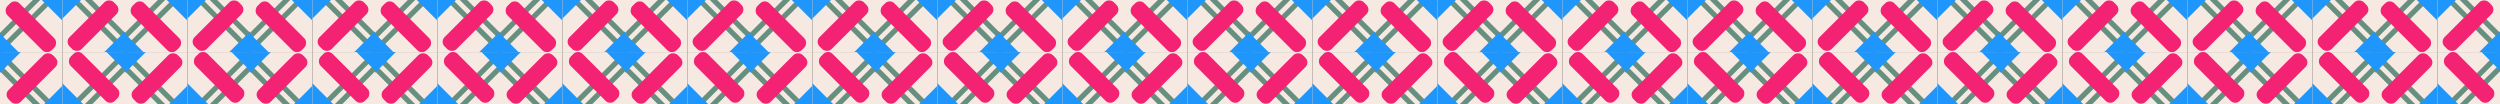 <svg width="1920" height="80" viewBox="0 0 1920 80" fill="none" xmlns="http://www.w3.org/2000/svg">
<rect x="0" y="0" width="1920" height="80" fill="#333333" stroke="none"/>
<g clip-path="url(#clip0)">
<rect width="48" height="40" fill="#F5E9E2"/>
<rect x="53.75" y="-12.127" width="77.001" height="4" transform="rotate(135 53.75 -12.127)" fill="#668F80"/>
<rect x="84.234" y="41.858" width="69.582" height="4" transform="rotate(135 84.234 41.858)" fill="#668F80"/>
<rect x="39.031" y="-8.171" width="69.582" height="4" transform="rotate(135 39.031 -8.171)" fill="#668F80"/>
<rect x="11.328" y="-1" width="48" height="13" rx="5" transform="rotate(45 11.328 -1)" fill="#F42272"/>
<rect x="30.453" y="-20" width="48" height="13" rx="5" transform="rotate(45 30.453 -20)" fill="#1E96FC"/>
<rect x="-7.812" y="18" width="48" height="13" rx="5" transform="rotate(45 -7.812 18)" fill="#1E96FC"/>
</g>
<g clip-path="url(#clip1)">
<rect width="40" height="48" transform="translate(96) rotate(90)" fill="#F5E9E2"/>
<rect x="108.125" y="53.755" width="77.001" height="4" transform="rotate(-135 108.125 53.755)" fill="#668F80"/>
<rect x="54.141" y="84.239" width="69.582" height="4" transform="rotate(-135 54.141 84.239)" fill="#668F80"/>
<rect x="49.172" y="90.031" width="69.582" height="4" transform="rotate(-135 49.172 90.031)" fill="#668F80"/>
<rect x="104.172" y="39.031" width="69.582" height="4" transform="rotate(-135 104.172 39.031)" fill="#668F80"/>
<rect x="93" y="7.324" width="48" height="13" rx="5" transform="rotate(135 93 7.324)" fill="#F42272"/>
<rect x="112" y="26.457" width="48" height="13" rx="5" transform="rotate(135 112 26.457)" fill="#1E96FC"/>
<rect x="74" y="-11.809" width="48" height="13" rx="5" transform="rotate(135 74 -11.809)" fill="#1E96FC"/>
</g>
<g clip-path="url(#clip2)">
<rect width="40" height="48" transform="translate(0 80) rotate(-90)" fill="#F5E9E2"/>
<rect x="-12.125" y="26.245" width="77.001" height="4" transform="rotate(45 -12.125 26.245)" fill="#668F80"/>
<rect x="41.859" y="-4.239" width="69.582" height="4" transform="rotate(45 41.859 -4.239)" fill="#668F80"/>
<rect x="46.828" y="-10.031" width="69.582" height="4" transform="rotate(45 46.828 -10.031)" fill="#668F80"/>
<rect x="-8.172" y="40.969" width="69.582" height="4" transform="rotate(45 -8.172 40.969)" fill="#668F80"/>
<rect x="3" y="72.676" width="48" height="13" rx="5" transform="rotate(-45 3 72.676)" fill="#F42272"/>
<rect x="-16" y="53.543" width="48" height="13" rx="5" transform="rotate(-45 -16 53.543)" fill="#1E96FC"/>
<rect x="22" y="91.809" width="48" height="13" rx="5" transform="rotate(-45 22 91.809)" fill="#1E96FC"/>
</g>
<g clip-path="url(#clip3)">
<rect width="48" height="40" transform="translate(96 80) rotate(-180)" fill="#F5E9E2"/>
<rect x="42.25" y="92.127" width="77.001" height="4" transform="rotate(-45 42.25 92.127)" fill="#668F80"/>
<rect x="11.766" y="38.142" width="69.582" height="4" transform="rotate(-45 11.766 38.142)" fill="#668F80"/>
<rect x="56.969" y="88.171" width="69.582" height="4" transform="rotate(-45 56.969 88.171)" fill="#668F80"/>
<rect x="84.672" y="81" width="48" height="13" rx="5" transform="rotate(-135 84.672 81)" fill="#F42272"/>
<rect x="65.547" y="100" width="48" height="13" rx="5" transform="rotate(-135 65.547 100)" fill="#1E96FC"/>
<rect x="103.812" y="62" width="48" height="13" rx="5" transform="rotate(-135 103.812 62)" fill="#1E96FC"/>
</g>
<g clip-path="url(#clip4)">
<rect width="48" height="40" transform="translate(96)" fill="#F5E9E2"/>
<rect x="149.75" y="-12.127" width="77.001" height="4" transform="rotate(135 149.75 -12.127)" fill="#668F80"/>
<rect x="180.234" y="41.858" width="69.582" height="4" transform="rotate(135 180.234 41.858)" fill="#668F80"/>
<rect x="135.031" y="-8.171" width="69.582" height="4" transform="rotate(135 135.031 -8.171)" fill="#668F80"/>
<rect x="107.328" y="-1" width="48" height="13" rx="5" transform="rotate(45 107.328 -1)" fill="#F42272"/>
<rect x="126.453" y="-20" width="48" height="13" rx="5" transform="rotate(45 126.453 -20)" fill="#1E96FC"/>
<rect x="88.188" y="18" width="48" height="13" rx="5" transform="rotate(45 88.188 18)" fill="#1E96FC"/>
</g>
<g clip-path="url(#clip5)">
<rect width="40" height="48" transform="translate(192) rotate(90)" fill="#F5E9E2"/>
<rect x="204.125" y="53.755" width="77.001" height="4" transform="rotate(-135 204.125 53.755)" fill="#668F80"/>
<rect x="150.141" y="84.239" width="69.582" height="4" transform="rotate(-135 150.141 84.239)" fill="#668F80"/>
<rect x="145.172" y="90.031" width="69.582" height="4" transform="rotate(-135 145.172 90.031)" fill="#668F80"/>
<rect x="200.172" y="39.031" width="69.582" height="4" transform="rotate(-135 200.172 39.031)" fill="#668F80"/>
<rect x="189" y="7.324" width="48" height="13" rx="5" transform="rotate(135 189 7.324)" fill="#F42272"/>
<rect x="208" y="26.457" width="48" height="13" rx="5" transform="rotate(135 208 26.457)" fill="#1E96FC"/>
<rect x="170" y="-11.809" width="48" height="13" rx="5" transform="rotate(135 170 -11.809)" fill="#1E96FC"/>
</g>
<g clip-path="url(#clip6)">
<rect width="40" height="48" transform="translate(96 80) rotate(-90)" fill="#F5E9E2"/>
<rect x="83.875" y="26.245" width="77.001" height="4" transform="rotate(45 83.875 26.245)" fill="#668F80"/>
<rect x="137.859" y="-4.239" width="69.582" height="4" transform="rotate(45 137.859 -4.239)" fill="#668F80"/>
<rect x="142.828" y="-10.031" width="69.582" height="4" transform="rotate(45 142.828 -10.031)" fill="#668F80"/>
<rect x="87.828" y="40.969" width="69.582" height="4" transform="rotate(45 87.828 40.969)" fill="#668F80"/>
<rect x="99" y="72.676" width="48" height="13" rx="5" transform="rotate(-45 99 72.676)" fill="#F42272"/>
<rect x="80" y="53.543" width="48" height="13" rx="5" transform="rotate(-45 80 53.543)" fill="#1E96FC"/>
<rect x="118" y="91.809" width="48" height="13" rx="5" transform="rotate(-45 118 91.809)" fill="#1E96FC"/>
</g>
<g clip-path="url(#clip7)">
<rect width="48" height="40" transform="translate(192 80) rotate(-180)" fill="#F5E9E2"/>
<rect x="138.25" y="92.127" width="77.001" height="4" transform="rotate(-45 138.25 92.127)" fill="#668F80"/>
<rect x="107.766" y="38.142" width="69.582" height="4" transform="rotate(-45 107.766 38.142)" fill="#668F80"/>
<rect x="152.969" y="88.171" width="69.582" height="4" transform="rotate(-45 152.969 88.171)" fill="#668F80"/>
<rect x="180.672" y="81" width="48" height="13" rx="5" transform="rotate(-135 180.672 81)" fill="#F42272"/>
<rect x="161.547" y="100" width="48" height="13" rx="5" transform="rotate(-135 161.547 100)" fill="#1E96FC"/>
<rect x="199.812" y="62" width="48" height="13" rx="5" transform="rotate(-135 199.812 62)" fill="#1E96FC"/>
</g>
<g clip-path="url(#clip8)">
<rect width="48" height="40" transform="translate(192)" fill="#F5E9E2"/>
<rect x="245.75" y="-12.127" width="77.001" height="4" transform="rotate(135 245.75 -12.127)" fill="#668F80"/>
<rect x="276.234" y="41.858" width="69.582" height="4" transform="rotate(135 276.234 41.858)" fill="#668F80"/>
<rect x="231.031" y="-8.171" width="69.582" height="4" transform="rotate(135 231.031 -8.171)" fill="#668F80"/>
<rect x="203.328" y="-1" width="48" height="13" rx="5" transform="rotate(45 203.328 -1)" fill="#F42272"/>
<rect x="222.453" y="-20" width="48" height="13" rx="5" transform="rotate(45 222.453 -20)" fill="#1E96FC"/>
<rect x="184.188" y="18" width="48" height="13" rx="5" transform="rotate(45 184.188 18)" fill="#1E96FC"/>
</g>
<g clip-path="url(#clip9)">
<rect width="40" height="48" transform="translate(288) rotate(90)" fill="#F5E9E2"/>
<rect x="300.125" y="53.755" width="77.001" height="4" transform="rotate(-135 300.125 53.755)" fill="#668F80"/>
<rect x="246.141" y="84.239" width="69.582" height="4" transform="rotate(-135 246.141 84.239)" fill="#668F80"/>
<rect x="241.172" y="90.031" width="69.582" height="4" transform="rotate(-135 241.172 90.031)" fill="#668F80"/>
<rect x="296.172" y="39.031" width="69.582" height="4" transform="rotate(-135 296.172 39.031)" fill="#668F80"/>
<rect x="285" y="7.324" width="48" height="13" rx="5" transform="rotate(135 285 7.324)" fill="#F42272"/>
<rect x="304" y="26.457" width="48" height="13" rx="5" transform="rotate(135 304 26.457)" fill="#1E96FC"/>
<rect x="266" y="-11.809" width="48" height="13" rx="5" transform="rotate(135 266 -11.809)" fill="#1E96FC"/>
</g>
<g clip-path="url(#clip10)">
<rect width="40" height="48" transform="translate(192 80) rotate(-90)" fill="#F5E9E2"/>
<rect x="179.875" y="26.245" width="77.001" height="4" transform="rotate(45 179.875 26.245)" fill="#668F80"/>
<rect x="233.859" y="-4.239" width="69.582" height="4" transform="rotate(45 233.859 -4.239)" fill="#668F80"/>
<rect x="238.828" y="-10.031" width="69.582" height="4" transform="rotate(45 238.828 -10.031)" fill="#668F80"/>
<rect x="183.828" y="40.969" width="69.582" height="4" transform="rotate(45 183.828 40.969)" fill="#668F80"/>
<rect x="195" y="72.676" width="48" height="13" rx="5" transform="rotate(-45 195 72.676)" fill="#F42272"/>
<rect x="176" y="53.543" width="48" height="13" rx="5" transform="rotate(-45 176 53.543)" fill="#1E96FC"/>
<rect x="214" y="91.809" width="48" height="13" rx="5" transform="rotate(-45 214 91.809)" fill="#1E96FC"/>
</g>
<g clip-path="url(#clip11)">
<rect width="48" height="40" transform="translate(288 80) rotate(-180)" fill="#F5E9E2"/>
<rect x="234.25" y="92.127" width="77.001" height="4" transform="rotate(-45 234.25 92.127)" fill="#668F80"/>
<rect x="203.766" y="38.142" width="69.582" height="4" transform="rotate(-45 203.766 38.142)" fill="#668F80"/>
<rect x="248.969" y="88.171" width="69.582" height="4" transform="rotate(-45 248.969 88.171)" fill="#668F80"/>
<rect x="276.672" y="81" width="48" height="13" rx="5" transform="rotate(-135 276.672 81)" fill="#F42272"/>
<rect x="257.547" y="100" width="48" height="13" rx="5" transform="rotate(-135 257.547 100)" fill="#1E96FC"/>
<rect x="295.812" y="62" width="48" height="13" rx="5" transform="rotate(-135 295.812 62)" fill="#1E96FC"/>
</g>
<g clip-path="url(#clip12)">
<rect width="48" height="40" transform="translate(288)" fill="#F5E9E2"/>
<rect x="341.75" y="-12.127" width="77.001" height="4" transform="rotate(135 341.75 -12.127)" fill="#668F80"/>
<rect x="372.234" y="41.858" width="69.582" height="4" transform="rotate(135 372.234 41.858)" fill="#668F80"/>
<rect x="327.031" y="-8.171" width="69.582" height="4" transform="rotate(135 327.031 -8.171)" fill="#668F80"/>
<rect x="299.328" y="-1" width="48" height="13" rx="5" transform="rotate(45 299.328 -1)" fill="#F42272"/>
<rect x="318.453" y="-20" width="48" height="13" rx="5" transform="rotate(45 318.453 -20)" fill="#1E96FC"/>
<rect x="280.188" y="18" width="48" height="13" rx="5" transform="rotate(45 280.188 18)" fill="#1E96FC"/>
</g>
<g clip-path="url(#clip13)">
<rect width="40" height="48" transform="translate(384) rotate(90)" fill="#F5E9E2"/>
<rect x="396.125" y="53.755" width="77.001" height="4" transform="rotate(-135 396.125 53.755)" fill="#668F80"/>
<rect x="342.141" y="84.239" width="69.582" height="4" transform="rotate(-135 342.141 84.239)" fill="#668F80"/>
<rect x="337.172" y="90.031" width="69.582" height="4" transform="rotate(-135 337.172 90.031)" fill="#668F80"/>
<rect x="392.172" y="39.031" width="69.582" height="4" transform="rotate(-135 392.172 39.031)" fill="#668F80"/>
<rect x="381" y="7.324" width="48" height="13" rx="5" transform="rotate(135 381 7.324)" fill="#F42272"/>
<rect x="400" y="26.457" width="48" height="13" rx="5" transform="rotate(135 400 26.457)" fill="#1E96FC"/>
<rect x="362" y="-11.809" width="48" height="13" rx="5" transform="rotate(135 362 -11.809)" fill="#1E96FC"/>
</g>
<g clip-path="url(#clip14)">
<rect width="40" height="48" transform="translate(288 80) rotate(-90)" fill="#F5E9E2"/>
<rect x="275.875" y="26.245" width="77.001" height="4" transform="rotate(45 275.875 26.245)" fill="#668F80"/>
<rect x="329.859" y="-4.239" width="69.582" height="4" transform="rotate(45 329.859 -4.239)" fill="#668F80"/>
<rect x="334.828" y="-10.031" width="69.582" height="4" transform="rotate(45 334.828 -10.031)" fill="#668F80"/>
<rect x="279.828" y="40.969" width="69.582" height="4" transform="rotate(45 279.828 40.969)" fill="#668F80"/>
<rect x="291" y="72.676" width="48" height="13" rx="5" transform="rotate(-45 291 72.676)" fill="#F42272"/>
<rect x="272" y="53.543" width="48" height="13" rx="5" transform="rotate(-45 272 53.543)" fill="#1E96FC"/>
<rect x="310" y="91.809" width="48" height="13" rx="5" transform="rotate(-45 310 91.809)" fill="#1E96FC"/>
</g>
<g clip-path="url(#clip15)">
<rect width="48" height="40" transform="translate(384 80) rotate(-180)" fill="#F5E9E2"/>
<rect x="330.25" y="92.127" width="77.001" height="4" transform="rotate(-45 330.25 92.127)" fill="#668F80"/>
<rect x="299.766" y="38.142" width="69.582" height="4" transform="rotate(-45 299.766 38.142)" fill="#668F80"/>
<rect x="344.969" y="88.171" width="69.582" height="4" transform="rotate(-45 344.969 88.171)" fill="#668F80"/>
<rect x="372.672" y="81" width="48" height="13" rx="5" transform="rotate(-135 372.672 81)" fill="#F42272"/>
<rect x="353.547" y="100" width="48" height="13" rx="5" transform="rotate(-135 353.547 100)" fill="#1E96FC"/>
<rect x="391.812" y="62" width="48" height="13" rx="5" transform="rotate(-135 391.812 62)" fill="#1E96FC"/>
</g>
<g clip-path="url(#clip16)">
<rect width="48" height="40" transform="translate(384)" fill="#F5E9E2"/>
<rect x="437.75" y="-12.127" width="77.001" height="4" transform="rotate(135 437.75 -12.127)" fill="#668F80"/>
<rect x="468.234" y="41.858" width="69.582" height="4" transform="rotate(135 468.234 41.858)" fill="#668F80"/>
<rect x="423.031" y="-8.171" width="69.582" height="4" transform="rotate(135 423.031 -8.171)" fill="#668F80"/>
<rect x="395.328" y="-1" width="48" height="13" rx="5" transform="rotate(45 395.328 -1)" fill="#F42272"/>
<rect x="414.453" y="-20" width="48" height="13" rx="5" transform="rotate(45 414.453 -20)" fill="#1E96FC"/>
<rect x="376.188" y="18" width="48" height="13" rx="5" transform="rotate(45 376.188 18)" fill="#1E96FC"/>
</g>
<g clip-path="url(#clip17)">
<rect width="40" height="48" transform="translate(480) rotate(90)" fill="#F5E9E2"/>
<rect x="492.125" y="53.755" width="77.001" height="4" transform="rotate(-135 492.125 53.755)" fill="#668F80"/>
<rect x="438.141" y="84.239" width="69.582" height="4" transform="rotate(-135 438.141 84.239)" fill="#668F80"/>
<rect x="433.172" y="90.031" width="69.582" height="4" transform="rotate(-135 433.172 90.031)" fill="#668F80"/>
<rect x="488.172" y="39.031" width="69.582" height="4" transform="rotate(-135 488.172 39.031)" fill="#668F80"/>
<rect x="477" y="7.324" width="48" height="13" rx="5" transform="rotate(135 477 7.324)" fill="#F42272"/>
<rect x="496" y="26.457" width="48" height="13" rx="5" transform="rotate(135 496 26.457)" fill="#1E96FC"/>
<rect x="458" y="-11.809" width="48" height="13" rx="5" transform="rotate(135 458 -11.809)" fill="#1E96FC"/>
</g>
<g clip-path="url(#clip18)">
<rect width="40" height="48" transform="translate(384 80) rotate(-90)" fill="#F5E9E2"/>
<rect x="371.875" y="26.245" width="77.001" height="4" transform="rotate(45 371.875 26.245)" fill="#668F80"/>
<rect x="425.859" y="-4.239" width="69.582" height="4" transform="rotate(45 425.859 -4.239)" fill="#668F80"/>
<rect x="430.828" y="-10.031" width="69.582" height="4" transform="rotate(45 430.828 -10.031)" fill="#668F80"/>
<rect x="375.828" y="40.969" width="69.582" height="4" transform="rotate(45 375.828 40.969)" fill="#668F80"/>
<rect x="387" y="72.676" width="48" height="13" rx="5" transform="rotate(-45 387 72.676)" fill="#F42272"/>
<rect x="368" y="53.543" width="48" height="13" rx="5" transform="rotate(-45 368 53.543)" fill="#1E96FC"/>
<rect x="406" y="91.809" width="48" height="13" rx="5" transform="rotate(-45 406 91.809)" fill="#1E96FC"/>
</g>
<g clip-path="url(#clip19)">
<rect width="48" height="40" transform="translate(480 80) rotate(-180)" fill="#F5E9E2"/>
<rect x="426.25" y="92.127" width="77.001" height="4" transform="rotate(-45 426.25 92.127)" fill="#668F80"/>
<rect x="395.766" y="38.142" width="69.582" height="4" transform="rotate(-45 395.766 38.142)" fill="#668F80"/>
<rect x="440.969" y="88.171" width="69.582" height="4" transform="rotate(-45 440.969 88.171)" fill="#668F80"/>
<rect x="468.672" y="81" width="48" height="13" rx="5" transform="rotate(-135 468.672 81)" fill="#F42272"/>
<rect x="449.547" y="100" width="48" height="13" rx="5" transform="rotate(-135 449.547 100)" fill="#1E96FC"/>
<rect x="487.812" y="62" width="48" height="13" rx="5" transform="rotate(-135 487.812 62)" fill="#1E96FC"/>
</g>
<g clip-path="url(#clip20)">
<rect width="48" height="40" transform="translate(480)" fill="#F5E9E2"/>
<rect x="533.75" y="-12.127" width="77.001" height="4" transform="rotate(135 533.75 -12.127)" fill="#668F80"/>
<rect x="564.234" y="41.858" width="69.582" height="4" transform="rotate(135 564.234 41.858)" fill="#668F80"/>
<rect x="519.031" y="-8.171" width="69.582" height="4" transform="rotate(135 519.031 -8.171)" fill="#668F80"/>
<rect x="491.328" y="-1" width="48" height="13" rx="5" transform="rotate(45 491.328 -1)" fill="#F42272"/>
<rect x="510.453" y="-20" width="48" height="13" rx="5" transform="rotate(45 510.453 -20)" fill="#1E96FC"/>
<rect x="472.188" y="18" width="48" height="13" rx="5" transform="rotate(45 472.188 18)" fill="#1E96FC"/>
</g>
<g clip-path="url(#clip21)">
<rect width="40" height="48" transform="translate(576) rotate(90)" fill="#F5E9E2"/>
<rect x="588.125" y="53.755" width="77.001" height="4" transform="rotate(-135 588.125 53.755)" fill="#668F80"/>
<rect x="534.141" y="84.239" width="69.582" height="4" transform="rotate(-135 534.141 84.239)" fill="#668F80"/>
<rect x="529.172" y="90.031" width="69.582" height="4" transform="rotate(-135 529.172 90.031)" fill="#668F80"/>
<rect x="584.172" y="39.031" width="69.582" height="4" transform="rotate(-135 584.172 39.031)" fill="#668F80"/>
<rect x="573" y="7.324" width="48" height="13" rx="5" transform="rotate(135 573 7.324)" fill="#F42272"/>
<rect x="592" y="26.457" width="48" height="13" rx="5" transform="rotate(135 592 26.457)" fill="#1E96FC"/>
<rect x="554" y="-11.809" width="48" height="13" rx="5" transform="rotate(135 554 -11.809)" fill="#1E96FC"/>
</g>
<g clip-path="url(#clip22)">
<rect width="40" height="48" transform="translate(480 80) rotate(-90)" fill="#F5E9E2"/>
<rect x="467.875" y="26.245" width="77.001" height="4" transform="rotate(45 467.875 26.245)" fill="#668F80"/>
<rect x="521.859" y="-4.239" width="69.582" height="4" transform="rotate(45 521.859 -4.239)" fill="#668F80"/>
<rect x="526.828" y="-10.031" width="69.582" height="4" transform="rotate(45 526.828 -10.031)" fill="#668F80"/>
<rect x="471.828" y="40.969" width="69.582" height="4" transform="rotate(45 471.828 40.969)" fill="#668F80"/>
<rect x="483" y="72.676" width="48" height="13" rx="5" transform="rotate(-45 483 72.676)" fill="#F42272"/>
<rect x="464" y="53.543" width="48" height="13" rx="5" transform="rotate(-45 464 53.543)" fill="#1E96FC"/>
<rect x="502" y="91.809" width="48" height="13" rx="5" transform="rotate(-45 502 91.809)" fill="#1E96FC"/>
</g>
<g clip-path="url(#clip23)">
<rect width="48" height="40" transform="translate(576 80) rotate(-180)" fill="#F5E9E2"/>
<rect x="522.25" y="92.127" width="77.001" height="4" transform="rotate(-45 522.25 92.127)" fill="#668F80"/>
<rect x="491.766" y="38.142" width="69.582" height="4" transform="rotate(-45 491.766 38.142)" fill="#668F80"/>
<rect x="536.969" y="88.171" width="69.582" height="4" transform="rotate(-45 536.969 88.171)" fill="#668F80"/>
<rect x="564.672" y="81" width="48" height="13" rx="5" transform="rotate(-135 564.672 81)" fill="#F42272"/>
<rect x="545.547" y="100" width="48" height="13" rx="5" transform="rotate(-135 545.547 100)" fill="#1E96FC"/>
<rect x="583.812" y="62" width="48" height="13" rx="5" transform="rotate(-135 583.812 62)" fill="#1E96FC"/>
</g>
<g clip-path="url(#clip24)">
<rect width="48" height="40" transform="translate(576)" fill="#F5E9E2"/>
<rect x="629.75" y="-12.127" width="77.001" height="4" transform="rotate(135 629.75 -12.127)" fill="#668F80"/>
<rect x="660.234" y="41.858" width="69.582" height="4" transform="rotate(135 660.234 41.858)" fill="#668F80"/>
<rect x="615.031" y="-8.171" width="69.582" height="4" transform="rotate(135 615.031 -8.171)" fill="#668F80"/>
<rect x="587.328" y="-1" width="48" height="13" rx="5" transform="rotate(45 587.328 -1)" fill="#F42272"/>
<rect x="606.453" y="-20" width="48" height="13" rx="5" transform="rotate(45 606.453 -20)" fill="#1E96FC"/>
<rect x="568.188" y="18" width="48" height="13" rx="5" transform="rotate(45 568.188 18)" fill="#1E96FC"/>
</g>
<g clip-path="url(#clip25)">
<rect width="40" height="48" transform="translate(672) rotate(90)" fill="#F5E9E2"/>
<rect x="684.125" y="53.755" width="77.001" height="4" transform="rotate(-135 684.125 53.755)" fill="#668F80"/>
<rect x="630.141" y="84.239" width="69.582" height="4" transform="rotate(-135 630.141 84.239)" fill="#668F80"/>
<rect x="625.172" y="90.031" width="69.582" height="4" transform="rotate(-135 625.172 90.031)" fill="#668F80"/>
<rect x="680.172" y="39.031" width="69.582" height="4" transform="rotate(-135 680.172 39.031)" fill="#668F80"/>
<rect x="669" y="7.324" width="48" height="13" rx="5" transform="rotate(135 669 7.324)" fill="#F42272"/>
<rect x="688" y="26.457" width="48" height="13" rx="5" transform="rotate(135 688 26.457)" fill="#1E96FC"/>
<rect x="650" y="-11.809" width="48" height="13" rx="5" transform="rotate(135 650 -11.809)" fill="#1E96FC"/>
</g>
<g clip-path="url(#clip26)">
<rect width="40" height="48" transform="translate(576 80) rotate(-90)" fill="#F5E9E2"/>
<rect x="563.875" y="26.245" width="77.001" height="4" transform="rotate(45 563.875 26.245)" fill="#668F80"/>
<rect x="617.859" y="-4.239" width="69.582" height="4" transform="rotate(45 617.859 -4.239)" fill="#668F80"/>
<rect x="622.828" y="-10.031" width="69.582" height="4" transform="rotate(45 622.828 -10.031)" fill="#668F80"/>
<rect x="567.828" y="40.969" width="69.582" height="4" transform="rotate(45 567.828 40.969)" fill="#668F80"/>
<rect x="579" y="72.676" width="48" height="13" rx="5" transform="rotate(-45 579 72.676)" fill="#F42272"/>
<rect x="560" y="53.543" width="48" height="13" rx="5" transform="rotate(-45 560 53.543)" fill="#1E96FC"/>
<rect x="598" y="91.809" width="48" height="13" rx="5" transform="rotate(-45 598 91.809)" fill="#1E96FC"/>
</g>
<g clip-path="url(#clip27)">
<rect width="48" height="40" transform="translate(672 80) rotate(-180)" fill="#F5E9E2"/>
<rect x="618.25" y="92.127" width="77.001" height="4" transform="rotate(-45 618.25 92.127)" fill="#668F80"/>
<rect x="587.766" y="38.142" width="69.582" height="4" transform="rotate(-45 587.766 38.142)" fill="#668F80"/>
<rect x="632.969" y="88.171" width="69.582" height="4" transform="rotate(-45 632.969 88.171)" fill="#668F80"/>
<rect x="660.672" y="81" width="48" height="13" rx="5" transform="rotate(-135 660.672 81)" fill="#F42272"/>
<rect x="641.547" y="100" width="48" height="13" rx="5" transform="rotate(-135 641.547 100)" fill="#1E96FC"/>
<rect x="679.812" y="62" width="48" height="13" rx="5" transform="rotate(-135 679.812 62)" fill="#1E96FC"/>
</g>
<g clip-path="url(#clip28)">
<rect width="48" height="40" transform="translate(672)" fill="#F5E9E2"/>
<rect x="725.75" y="-12.127" width="77.001" height="4" transform="rotate(135 725.75 -12.127)" fill="#668F80"/>
<rect x="756.234" y="41.858" width="69.582" height="4" transform="rotate(135 756.234 41.858)" fill="#668F80"/>
<rect x="711.031" y="-8.171" width="69.582" height="4" transform="rotate(135 711.031 -8.171)" fill="#668F80"/>
<rect x="683.328" y="-1" width="48" height="13" rx="5" transform="rotate(45 683.328 -1)" fill="#F42272"/>
<rect x="702.453" y="-20" width="48" height="13" rx="5" transform="rotate(45 702.453 -20)" fill="#1E96FC"/>
<rect x="664.188" y="18" width="48" height="13" rx="5" transform="rotate(45 664.188 18)" fill="#1E96FC"/>
</g>
<g clip-path="url(#clip29)">
<rect width="40" height="48" transform="translate(768) rotate(90)" fill="#F5E9E2"/>
<rect x="780.125" y="53.755" width="77.001" height="4" transform="rotate(-135 780.125 53.755)" fill="#668F80"/>
<rect x="726.141" y="84.239" width="69.582" height="4" transform="rotate(-135 726.141 84.239)" fill="#668F80"/>
<rect x="721.172" y="90.031" width="69.582" height="4" transform="rotate(-135 721.172 90.031)" fill="#668F80"/>
<rect x="776.172" y="39.031" width="69.582" height="4" transform="rotate(-135 776.172 39.031)" fill="#668F80"/>
<rect x="765" y="7.324" width="48" height="13" rx="5" transform="rotate(135 765 7.324)" fill="#F42272"/>
<rect x="784" y="26.457" width="48" height="13" rx="5" transform="rotate(135 784 26.457)" fill="#1E96FC"/>
<rect x="746" y="-11.809" width="48" height="13" rx="5" transform="rotate(135 746 -11.809)" fill="#1E96FC"/>
</g>
<g clip-path="url(#clip30)">
<rect width="40" height="48" transform="translate(672 80) rotate(-90)" fill="#F5E9E2"/>
<rect x="659.875" y="26.245" width="77.001" height="4" transform="rotate(45 659.875 26.245)" fill="#668F80"/>
<rect x="713.859" y="-4.239" width="69.582" height="4" transform="rotate(45 713.859 -4.239)" fill="#668F80"/>
<rect x="718.828" y="-10.031" width="69.582" height="4" transform="rotate(45 718.828 -10.031)" fill="#668F80"/>
<rect x="663.828" y="40.969" width="69.582" height="4" transform="rotate(45 663.828 40.969)" fill="#668F80"/>
<rect x="675" y="72.676" width="48" height="13" rx="5" transform="rotate(-45 675 72.676)" fill="#F42272"/>
<rect x="656" y="53.543" width="48" height="13" rx="5" transform="rotate(-45 656 53.543)" fill="#1E96FC"/>
<rect x="694" y="91.809" width="48" height="13" rx="5" transform="rotate(-45 694 91.809)" fill="#1E96FC"/>
</g>
<g clip-path="url(#clip31)">
<rect width="48" height="40" transform="translate(768 80) rotate(-180)" fill="#F5E9E2"/>
<rect x="714.25" y="92.127" width="77.001" height="4" transform="rotate(-45 714.25 92.127)" fill="#668F80"/>
<rect x="683.766" y="38.142" width="69.582" height="4" transform="rotate(-45 683.766 38.142)" fill="#668F80"/>
<rect x="728.969" y="88.171" width="69.582" height="4" transform="rotate(-45 728.969 88.171)" fill="#668F80"/>
<rect x="756.672" y="81" width="48" height="13" rx="5" transform="rotate(-135 756.672 81)" fill="#F42272"/>
<rect x="737.547" y="100" width="48" height="13" rx="5" transform="rotate(-135 737.547 100)" fill="#1E96FC"/>
<rect x="775.812" y="62" width="48" height="13" rx="5" transform="rotate(-135 775.812 62)" fill="#1E96FC"/>
</g>
<g clip-path="url(#clip32)">
<rect width="48" height="40" transform="translate(768)" fill="#F5E9E2"/>
<rect x="821.75" y="-12.127" width="77.001" height="4" transform="rotate(135 821.75 -12.127)" fill="#668F80"/>
<rect x="852.234" y="41.858" width="69.582" height="4" transform="rotate(135 852.234 41.858)" fill="#668F80"/>
<rect x="807.031" y="-8.171" width="69.582" height="4" transform="rotate(135 807.031 -8.171)" fill="#668F80"/>
<rect x="779.328" y="-1" width="48" height="13" rx="5" transform="rotate(45 779.328 -1)" fill="#F42272"/>
<rect x="798.453" y="-20" width="48" height="13" rx="5" transform="rotate(45 798.453 -20)" fill="#1E96FC"/>
<rect x="760.188" y="18" width="48" height="13" rx="5" transform="rotate(45 760.188 18)" fill="#1E96FC"/>
</g>
<g clip-path="url(#clip33)">
<rect width="40" height="48" transform="translate(864) rotate(90)" fill="#F5E9E2"/>
<rect x="876.125" y="53.755" width="77.001" height="4" transform="rotate(-135 876.125 53.755)" fill="#668F80"/>
<rect x="822.141" y="84.239" width="69.582" height="4" transform="rotate(-135 822.141 84.239)" fill="#668F80"/>
<rect x="817.172" y="90.031" width="69.582" height="4" transform="rotate(-135 817.172 90.031)" fill="#668F80"/>
<rect x="872.172" y="39.031" width="69.582" height="4" transform="rotate(-135 872.172 39.031)" fill="#668F80"/>
<rect x="861" y="7.324" width="48" height="13" rx="5" transform="rotate(135 861 7.324)" fill="#F42272"/>
<rect x="880" y="26.457" width="48" height="13" rx="5" transform="rotate(135 880 26.457)" fill="#1E96FC"/>
<rect x="842" y="-11.809" width="48" height="13" rx="5" transform="rotate(135 842 -11.809)" fill="#1E96FC"/>
</g>
<g clip-path="url(#clip34)">
<rect width="40" height="48" transform="translate(768 80) rotate(-90)" fill="#F5E9E2"/>
<rect x="755.875" y="26.245" width="77.001" height="4" transform="rotate(45 755.875 26.245)" fill="#668F80"/>
<rect x="809.859" y="-4.239" width="69.582" height="4" transform="rotate(45 809.859 -4.239)" fill="#668F80"/>
<rect x="814.828" y="-10.031" width="69.582" height="4" transform="rotate(45 814.828 -10.031)" fill="#668F80"/>
<rect x="759.828" y="40.969" width="69.582" height="4" transform="rotate(45 759.828 40.969)" fill="#668F80"/>
<rect x="771" y="72.676" width="48" height="13" rx="5" transform="rotate(-45 771 72.676)" fill="#F42272"/>
<rect x="752" y="53.543" width="48" height="13" rx="5" transform="rotate(-45 752 53.543)" fill="#1E96FC"/>
<rect x="790" y="91.809" width="48" height="13" rx="5" transform="rotate(-45 790 91.809)" fill="#1E96FC"/>
</g>
<g clip-path="url(#clip35)">
<rect width="48" height="40" transform="translate(864 80) rotate(-180)" fill="#F5E9E2"/>
<rect x="810.25" y="92.127" width="77.001" height="4" transform="rotate(-45 810.25 92.127)" fill="#668F80"/>
<rect x="779.766" y="38.142" width="69.582" height="4" transform="rotate(-45 779.766 38.142)" fill="#668F80"/>
<rect x="824.969" y="88.171" width="69.582" height="4" transform="rotate(-45 824.969 88.171)" fill="#668F80"/>
<rect x="852.672" y="81" width="48" height="13" rx="5" transform="rotate(-135 852.672 81)" fill="#F42272"/>
<rect x="833.547" y="100" width="48" height="13" rx="5" transform="rotate(-135 833.547 100)" fill="#1E96FC"/>
<rect x="871.812" y="62" width="48" height="13" rx="5" transform="rotate(-135 871.812 62)" fill="#1E96FC"/>
</g>
<g clip-path="url(#clip36)">
<rect width="48" height="40" transform="translate(864)" fill="#F5E9E2"/>
<rect x="917.75" y="-12.127" width="77.001" height="4" transform="rotate(135 917.75 -12.127)" fill="#668F80"/>
<rect x="948.234" y="41.858" width="69.582" height="4" transform="rotate(135 948.234 41.858)" fill="#668F80"/>
<rect x="903.031" y="-8.171" width="69.582" height="4" transform="rotate(135 903.031 -8.171)" fill="#668F80"/>
<rect x="875.328" y="-1" width="48" height="13" rx="5" transform="rotate(45 875.328 -1)" fill="#F42272"/>
<rect x="894.453" y="-20" width="48" height="13" rx="5" transform="rotate(45 894.453 -20)" fill="#1E96FC"/>
<rect x="856.188" y="18" width="48" height="13" rx="5" transform="rotate(45 856.188 18)" fill="#1E96FC"/>
</g>
<g clip-path="url(#clip37)">
<rect width="40" height="48" transform="translate(960) rotate(90)" fill="#F5E9E2"/>
<rect x="972.125" y="53.755" width="77.001" height="4" transform="rotate(-135 972.125 53.755)" fill="#668F80"/>
<rect x="918.141" y="84.239" width="69.582" height="4" transform="rotate(-135 918.141 84.239)" fill="#668F80"/>
<rect x="913.172" y="90.031" width="69.582" height="4" transform="rotate(-135 913.172 90.031)" fill="#668F80"/>
<rect x="968.172" y="39.031" width="69.582" height="4" transform="rotate(-135 968.172 39.031)" fill="#668F80"/>
<rect x="957" y="7.324" width="48" height="13" rx="5" transform="rotate(135 957 7.324)" fill="#F42272"/>
<rect x="976" y="26.457" width="48" height="13" rx="5" transform="rotate(135 976 26.457)" fill="#1E96FC"/>
<rect x="938" y="-11.809" width="48" height="13" rx="5" transform="rotate(135 938 -11.809)" fill="#1E96FC"/>
</g>
<g clip-path="url(#clip38)">
<rect width="40" height="48" transform="translate(864 80) rotate(-90)" fill="#F5E9E2"/>
<rect x="851.875" y="26.245" width="77.001" height="4" transform="rotate(45 851.875 26.245)" fill="#668F80"/>
<rect x="905.859" y="-4.239" width="69.582" height="4" transform="rotate(45 905.859 -4.239)" fill="#668F80"/>
<rect x="910.828" y="-10.031" width="69.582" height="4" transform="rotate(45 910.828 -10.031)" fill="#668F80"/>
<rect x="855.828" y="40.969" width="69.582" height="4" transform="rotate(45 855.828 40.969)" fill="#668F80"/>
<rect x="867" y="72.676" width="48" height="13" rx="5" transform="rotate(-45 867 72.676)" fill="#F42272"/>
<rect x="848" y="53.543" width="48" height="13" rx="5" transform="rotate(-45 848 53.543)" fill="#1E96FC"/>
<rect x="886" y="91.809" width="48" height="13" rx="5" transform="rotate(-45 886 91.809)" fill="#1E96FC"/>
</g>
<g clip-path="url(#clip39)">
<rect width="48" height="40" transform="translate(960 80) rotate(-180)" fill="#F5E9E2"/>
<rect x="906.25" y="92.127" width="77.001" height="4" transform="rotate(-45 906.25 92.127)" fill="#668F80"/>
<rect x="875.766" y="38.142" width="69.582" height="4" transform="rotate(-45 875.766 38.142)" fill="#668F80"/>
<rect x="920.969" y="88.171" width="69.582" height="4" transform="rotate(-45 920.969 88.171)" fill="#668F80"/>
<rect x="948.672" y="81" width="48" height="13" rx="5" transform="rotate(-135 948.672 81)" fill="#F42272"/>
<rect x="929.547" y="100" width="48" height="13" rx="5" transform="rotate(-135 929.547 100)" fill="#1E96FC"/>
<rect x="967.812" y="62" width="48" height="13" rx="5" transform="rotate(-135 967.812 62)" fill="#1E96FC"/>
</g>
<g clip-path="url(#clip40)">
<rect width="48" height="40" transform="translate(960)" fill="#F5E9E2"/>
<rect x="1013.75" y="-12.127" width="77.001" height="4" transform="rotate(135 1013.75 -12.127)" fill="#668F80"/>
<rect x="1044.23" y="41.858" width="69.582" height="4" transform="rotate(135 1044.23 41.858)" fill="#668F80"/>
<rect x="999.031" y="-8.171" width="69.582" height="4" transform="rotate(135 999.031 -8.171)" fill="#668F80"/>
<rect x="971.328" y="-1" width="48" height="13" rx="5" transform="rotate(45 971.328 -1)" fill="#F42272"/>
<rect x="990.453" y="-20" width="48" height="13" rx="5" transform="rotate(45 990.453 -20)" fill="#1E96FC"/>
<rect x="952.188" y="18" width="48" height="13" rx="5" transform="rotate(45 952.188 18)" fill="#1E96FC"/>
</g>
<g clip-path="url(#clip41)">
<rect width="40" height="48" transform="translate(1056) rotate(90)" fill="#F5E9E2"/>
<rect x="1068.12" y="53.755" width="77.001" height="4" transform="rotate(-135 1068.12 53.755)" fill="#668F80"/>
<rect x="1014.14" y="84.239" width="69.582" height="4" transform="rotate(-135 1014.14 84.239)" fill="#668F80"/>
<rect x="1009.17" y="90.031" width="69.582" height="4" transform="rotate(-135 1009.17 90.031)" fill="#668F80"/>
<rect x="1064.17" y="39.031" width="69.582" height="4" transform="rotate(-135 1064.17 39.031)" fill="#668F80"/>
<rect x="1053" y="7.324" width="48" height="13" rx="5" transform="rotate(135 1053 7.324)" fill="#F42272"/>
<rect x="1072" y="26.457" width="48" height="13" rx="5" transform="rotate(135 1072 26.457)" fill="#1E96FC"/>
<rect x="1034" y="-11.809" width="48" height="13" rx="5" transform="rotate(135 1034 -11.809)" fill="#1E96FC"/>
</g>
<g clip-path="url(#clip42)">
<rect width="40" height="48" transform="translate(960 80) rotate(-90)" fill="#F5E9E2"/>
<rect x="947.875" y="26.245" width="77.001" height="4" transform="rotate(45 947.875 26.245)" fill="#668F80"/>
<rect x="1001.86" y="-4.239" width="69.582" height="4" transform="rotate(45 1001.86 -4.239)" fill="#668F80"/>
<rect x="1006.83" y="-10.031" width="69.582" height="4" transform="rotate(45 1006.83 -10.031)" fill="#668F80"/>
<rect x="951.828" y="40.969" width="69.582" height="4" transform="rotate(45 951.828 40.969)" fill="#668F80"/>
<rect x="963" y="72.676" width="48" height="13" rx="5" transform="rotate(-45 963 72.676)" fill="#F42272"/>
<rect x="944" y="53.543" width="48" height="13" rx="5" transform="rotate(-45 944 53.543)" fill="#1E96FC"/>
<rect x="982" y="91.809" width="48" height="13" rx="5" transform="rotate(-45 982 91.809)" fill="#1E96FC"/>
</g>
<g clip-path="url(#clip43)">
<rect width="48" height="40" transform="translate(1056 80) rotate(-180)" fill="#F5E9E2"/>
<rect x="1002.25" y="92.127" width="77.001" height="4" transform="rotate(-45 1002.25 92.127)" fill="#668F80"/>
<rect x="971.766" y="38.142" width="69.582" height="4" transform="rotate(-45 971.766 38.142)" fill="#668F80"/>
<rect x="1016.97" y="88.171" width="69.582" height="4" transform="rotate(-45 1016.97 88.171)" fill="#668F80"/>
<rect x="1044.67" y="81" width="48" height="13" rx="5" transform="rotate(-135 1044.67 81)" fill="#F42272"/>
<rect x="1025.55" y="100" width="48" height="13" rx="5" transform="rotate(-135 1025.55 100)" fill="#1E96FC"/>
<rect x="1063.81" y="62" width="48" height="13" rx="5" transform="rotate(-135 1063.81 62)" fill="#1E96FC"/>
</g>
<g clip-path="url(#clip44)">
<rect width="48" height="40" transform="translate(1056)" fill="#F5E9E2"/>
<rect x="1109.75" y="-12.127" width="77.001" height="4" transform="rotate(135 1109.75 -12.127)" fill="#668F80"/>
<rect x="1140.23" y="41.858" width="69.582" height="4" transform="rotate(135 1140.23 41.858)" fill="#668F80"/>
<rect x="1095.03" y="-8.171" width="69.582" height="4" transform="rotate(135 1095.03 -8.171)" fill="#668F80"/>
<rect x="1067.33" y="-1" width="48" height="13" rx="5" transform="rotate(45 1067.33 -1)" fill="#F42272"/>
<rect x="1086.45" y="-20" width="48" height="13" rx="5" transform="rotate(45 1086.45 -20)" fill="#1E96FC"/>
<rect x="1048.19" y="18" width="48" height="13" rx="5" transform="rotate(45 1048.19 18)" fill="#1E96FC"/>
</g>
<g clip-path="url(#clip45)">
<rect width="40" height="48" transform="translate(1152) rotate(90)" fill="#F5E9E2"/>
<rect x="1164.12" y="53.755" width="77.001" height="4" transform="rotate(-135 1164.12 53.755)" fill="#668F80"/>
<rect x="1110.14" y="84.239" width="69.582" height="4" transform="rotate(-135 1110.14 84.239)" fill="#668F80"/>
<rect x="1105.17" y="90.031" width="69.582" height="4" transform="rotate(-135 1105.17 90.031)" fill="#668F80"/>
<rect x="1160.17" y="39.031" width="69.582" height="4" transform="rotate(-135 1160.17 39.031)" fill="#668F80"/>
<rect x="1149" y="7.324" width="48" height="13" rx="5" transform="rotate(135 1149 7.324)" fill="#F42272"/>
<rect x="1168" y="26.457" width="48" height="13" rx="5" transform="rotate(135 1168 26.457)" fill="#1E96FC"/>
<rect x="1130" y="-11.809" width="48" height="13" rx="5" transform="rotate(135 1130 -11.809)" fill="#1E96FC"/>
</g>
<g clip-path="url(#clip46)">
<rect width="40" height="48" transform="translate(1056 80) rotate(-90)" fill="#F5E9E2"/>
<rect x="1043.88" y="26.245" width="77.001" height="4" transform="rotate(45 1043.88 26.245)" fill="#668F80"/>
<rect x="1097.86" y="-4.239" width="69.582" height="4" transform="rotate(45 1097.86 -4.239)" fill="#668F80"/>
<rect x="1102.83" y="-10.031" width="69.582" height="4" transform="rotate(45 1102.83 -10.031)" fill="#668F80"/>
<rect x="1047.83" y="40.969" width="69.582" height="4" transform="rotate(45 1047.83 40.969)" fill="#668F80"/>
<rect x="1059" y="72.676" width="48" height="13" rx="5" transform="rotate(-45 1059 72.676)" fill="#F42272"/>
<rect x="1040" y="53.543" width="48" height="13" rx="5" transform="rotate(-45 1040 53.543)" fill="#1E96FC"/>
<rect x="1078" y="91.809" width="48" height="13" rx="5" transform="rotate(-45 1078 91.809)" fill="#1E96FC"/>
</g>
<g clip-path="url(#clip47)">
<rect width="48" height="40" transform="translate(1152 80) rotate(-180)" fill="#F5E9E2"/>
<rect x="1098.25" y="92.127" width="77.001" height="4" transform="rotate(-45 1098.25 92.127)" fill="#668F80"/>
<rect x="1067.77" y="38.142" width="69.582" height="4" transform="rotate(-45 1067.77 38.142)" fill="#668F80"/>
<rect x="1112.97" y="88.171" width="69.582" height="4" transform="rotate(-45 1112.97 88.171)" fill="#668F80"/>
<rect x="1140.67" y="81" width="48" height="13" rx="5" transform="rotate(-135 1140.67 81)" fill="#F42272"/>
<rect x="1121.55" y="100" width="48" height="13" rx="5" transform="rotate(-135 1121.55 100)" fill="#1E96FC"/>
<rect x="1159.81" y="62" width="48" height="13" rx="5" transform="rotate(-135 1159.81 62)" fill="#1E96FC"/>
</g>
<g clip-path="url(#clip48)">
<rect width="48" height="40" transform="translate(1152)" fill="#F5E9E2"/>
<rect x="1205.75" y="-12.127" width="77.001" height="4" transform="rotate(135 1205.75 -12.127)" fill="#668F80"/>
<rect x="1236.23" y="41.858" width="69.582" height="4" transform="rotate(135 1236.23 41.858)" fill="#668F80"/>
<rect x="1191.03" y="-8.171" width="69.582" height="4" transform="rotate(135 1191.03 -8.171)" fill="#668F80"/>
<rect x="1163.33" y="-1" width="48" height="13" rx="5" transform="rotate(45 1163.33 -1)" fill="#F42272"/>
<rect x="1182.45" y="-20" width="48" height="13" rx="5" transform="rotate(45 1182.45 -20)" fill="#1E96FC"/>
<rect x="1144.19" y="18" width="48" height="13" rx="5" transform="rotate(45 1144.19 18)" fill="#1E96FC"/>
</g>
<g clip-path="url(#clip49)">
<rect width="40" height="48" transform="translate(1248) rotate(90)" fill="#F5E9E2"/>
<rect x="1260.12" y="53.755" width="77.001" height="4" transform="rotate(-135 1260.12 53.755)" fill="#668F80"/>
<rect x="1206.14" y="84.239" width="69.582" height="4" transform="rotate(-135 1206.14 84.239)" fill="#668F80"/>
<rect x="1201.17" y="90.031" width="69.582" height="4" transform="rotate(-135 1201.17 90.031)" fill="#668F80"/>
<rect x="1256.17" y="39.031" width="69.582" height="4" transform="rotate(-135 1256.17 39.031)" fill="#668F80"/>
<rect x="1245" y="7.324" width="48" height="13" rx="5" transform="rotate(135 1245 7.324)" fill="#F42272"/>
<rect x="1264" y="26.457" width="48" height="13" rx="5" transform="rotate(135 1264 26.457)" fill="#1E96FC"/>
<rect x="1226" y="-11.809" width="48" height="13" rx="5" transform="rotate(135 1226 -11.809)" fill="#1E96FC"/>
</g>
<g clip-path="url(#clip50)">
<rect width="40" height="48" transform="translate(1152 80) rotate(-90)" fill="#F5E9E2"/>
<rect x="1139.88" y="26.245" width="77.001" height="4" transform="rotate(45 1139.88 26.245)" fill="#668F80"/>
<rect x="1193.86" y="-4.239" width="69.582" height="4" transform="rotate(45 1193.86 -4.239)" fill="#668F80"/>
<rect x="1198.83" y="-10.031" width="69.582" height="4" transform="rotate(45 1198.83 -10.031)" fill="#668F80"/>
<rect x="1143.83" y="40.969" width="69.582" height="4" transform="rotate(45 1143.83 40.969)" fill="#668F80"/>
<rect x="1155" y="72.676" width="48" height="13" rx="5" transform="rotate(-45 1155 72.676)" fill="#F42272"/>
<rect x="1136" y="53.543" width="48" height="13" rx="5" transform="rotate(-45 1136 53.543)" fill="#1E96FC"/>
<rect x="1174" y="91.809" width="48" height="13" rx="5" transform="rotate(-45 1174 91.809)" fill="#1E96FC"/>
</g>
<g clip-path="url(#clip51)">
<rect width="48" height="40" transform="translate(1248 80) rotate(-180)" fill="#F5E9E2"/>
<rect x="1194.25" y="92.127" width="77.001" height="4" transform="rotate(-45 1194.25 92.127)" fill="#668F80"/>
<rect x="1163.77" y="38.142" width="69.582" height="4" transform="rotate(-45 1163.77 38.142)" fill="#668F80"/>
<rect x="1208.97" y="88.171" width="69.582" height="4" transform="rotate(-45 1208.97 88.171)" fill="#668F80"/>
<rect x="1236.67" y="81" width="48" height="13" rx="5" transform="rotate(-135 1236.67 81)" fill="#F42272"/>
<rect x="1217.55" y="100" width="48" height="13" rx="5" transform="rotate(-135 1217.55 100)" fill="#1E96FC"/>
<rect x="1255.81" y="62" width="48" height="13" rx="5" transform="rotate(-135 1255.81 62)" fill="#1E96FC"/>
</g>
<g clip-path="url(#clip52)">
<rect width="48" height="40" transform="translate(1248)" fill="#F5E9E2"/>
<rect x="1301.75" y="-12.127" width="77.001" height="4" transform="rotate(135 1301.75 -12.127)" fill="#668F80"/>
<rect x="1332.23" y="41.858" width="69.582" height="4" transform="rotate(135 1332.23 41.858)" fill="#668F80"/>
<rect x="1287.03" y="-8.171" width="69.582" height="4" transform="rotate(135 1287.03 -8.171)" fill="#668F80"/>
<rect x="1259.33" y="-1" width="48" height="13" rx="5" transform="rotate(45 1259.33 -1)" fill="#F42272"/>
<rect x="1278.45" y="-20" width="48" height="13" rx="5" transform="rotate(45 1278.45 -20)" fill="#1E96FC"/>
<rect x="1240.19" y="18" width="48" height="13" rx="5" transform="rotate(45 1240.19 18)" fill="#1E96FC"/>
</g>
<g clip-path="url(#clip53)">
<rect width="40" height="48" transform="translate(1344) rotate(90)" fill="#F5E9E2"/>
<rect x="1356.12" y="53.755" width="77.001" height="4" transform="rotate(-135 1356.12 53.755)" fill="#668F80"/>
<rect x="1302.14" y="84.239" width="69.582" height="4" transform="rotate(-135 1302.14 84.239)" fill="#668F80"/>
<rect x="1297.17" y="90.031" width="69.582" height="4" transform="rotate(-135 1297.17 90.031)" fill="#668F80"/>
<rect x="1352.17" y="39.031" width="69.582" height="4" transform="rotate(-135 1352.17 39.031)" fill="#668F80"/>
<rect x="1341" y="7.324" width="48" height="13" rx="5" transform="rotate(135 1341 7.324)" fill="#F42272"/>
<rect x="1360" y="26.457" width="48" height="13" rx="5" transform="rotate(135 1360 26.457)" fill="#1E96FC"/>
<rect x="1322" y="-11.809" width="48" height="13" rx="5" transform="rotate(135 1322 -11.809)" fill="#1E96FC"/>
</g>
<g clip-path="url(#clip54)">
<rect width="40" height="48" transform="translate(1248 80) rotate(-90)" fill="#F5E9E2"/>
<rect x="1235.88" y="26.245" width="77.001" height="4" transform="rotate(45 1235.88 26.245)" fill="#668F80"/>
<rect x="1289.86" y="-4.239" width="69.582" height="4" transform="rotate(45 1289.86 -4.239)" fill="#668F80"/>
<rect x="1294.83" y="-10.031" width="69.582" height="4" transform="rotate(45 1294.83 -10.031)" fill="#668F80"/>
<rect x="1239.83" y="40.969" width="69.582" height="4" transform="rotate(45 1239.83 40.969)" fill="#668F80"/>
<rect x="1251" y="72.676" width="48" height="13" rx="5" transform="rotate(-45 1251 72.676)" fill="#F42272"/>
<rect x="1232" y="53.543" width="48" height="13" rx="5" transform="rotate(-45 1232 53.543)" fill="#1E96FC"/>
<rect x="1270" y="91.809" width="48" height="13" rx="5" transform="rotate(-45 1270 91.809)" fill="#1E96FC"/>
</g>
<g clip-path="url(#clip55)">
<rect width="48" height="40" transform="translate(1344 80) rotate(-180)" fill="#F5E9E2"/>
<rect x="1290.25" y="92.127" width="77.001" height="4" transform="rotate(-45 1290.25 92.127)" fill="#668F80"/>
<rect x="1259.77" y="38.142" width="69.582" height="4" transform="rotate(-45 1259.77 38.142)" fill="#668F80"/>
<rect x="1304.97" y="88.171" width="69.582" height="4" transform="rotate(-45 1304.97 88.171)" fill="#668F80"/>
<rect x="1332.67" y="81" width="48" height="13" rx="5" transform="rotate(-135 1332.67 81)" fill="#F42272"/>
<rect x="1313.55" y="100" width="48" height="13" rx="5" transform="rotate(-135 1313.55 100)" fill="#1E96FC"/>
<rect x="1351.81" y="62" width="48" height="13" rx="5" transform="rotate(-135 1351.81 62)" fill="#1E96FC"/>
</g>
<g clip-path="url(#clip56)">
<rect width="48" height="40" transform="translate(1344)" fill="#F5E9E2"/>
<rect x="1397.75" y="-12.127" width="77.001" height="4" transform="rotate(135 1397.75 -12.127)" fill="#668F80"/>
<rect x="1428.23" y="41.858" width="69.582" height="4" transform="rotate(135 1428.23 41.858)" fill="#668F80"/>
<rect x="1383.03" y="-8.171" width="69.582" height="4" transform="rotate(135 1383.03 -8.171)" fill="#668F80"/>
<rect x="1355.33" y="-1" width="48" height="13" rx="5" transform="rotate(45 1355.33 -1)" fill="#F42272"/>
<rect x="1374.45" y="-20" width="48" height="13" rx="5" transform="rotate(45 1374.45 -20)" fill="#1E96FC"/>
<rect x="1336.19" y="18" width="48" height="13" rx="5" transform="rotate(45 1336.19 18)" fill="#1E96FC"/>
</g>
<g clip-path="url(#clip57)">
<rect width="40" height="48" transform="translate(1440) rotate(90)" fill="#F5E9E2"/>
<rect x="1452.12" y="53.755" width="77.001" height="4" transform="rotate(-135 1452.12 53.755)" fill="#668F80"/>
<rect x="1398.14" y="84.239" width="69.582" height="4" transform="rotate(-135 1398.14 84.239)" fill="#668F80"/>
<rect x="1393.17" y="90.031" width="69.582" height="4" transform="rotate(-135 1393.17 90.031)" fill="#668F80"/>
<rect x="1448.17" y="39.031" width="69.582" height="4" transform="rotate(-135 1448.17 39.031)" fill="#668F80"/>
<rect x="1437" y="7.324" width="48" height="13" rx="5" transform="rotate(135 1437 7.324)" fill="#F42272"/>
<rect x="1456" y="26.457" width="48" height="13" rx="5" transform="rotate(135 1456 26.457)" fill="#1E96FC"/>
<rect x="1418" y="-11.809" width="48" height="13" rx="5" transform="rotate(135 1418 -11.809)" fill="#1E96FC"/>
</g>
<g clip-path="url(#clip58)">
<rect width="40" height="48" transform="translate(1344 80) rotate(-90)" fill="#F5E9E2"/>
<rect x="1331.88" y="26.245" width="77.001" height="4" transform="rotate(45 1331.88 26.245)" fill="#668F80"/>
<rect x="1385.86" y="-4.239" width="69.582" height="4" transform="rotate(45 1385.86 -4.239)" fill="#668F80"/>
<rect x="1390.83" y="-10.031" width="69.582" height="4" transform="rotate(45 1390.83 -10.031)" fill="#668F80"/>
<rect x="1335.83" y="40.969" width="69.582" height="4" transform="rotate(45 1335.83 40.969)" fill="#668F80"/>
<rect x="1347" y="72.676" width="48" height="13" rx="5" transform="rotate(-45 1347 72.676)" fill="#F42272"/>
<rect x="1328" y="53.543" width="48" height="13" rx="5" transform="rotate(-45 1328 53.543)" fill="#1E96FC"/>
<rect x="1366" y="91.809" width="48" height="13" rx="5" transform="rotate(-45 1366 91.809)" fill="#1E96FC"/>
</g>
<g clip-path="url(#clip59)">
<rect width="48" height="40" transform="translate(1440 80) rotate(-180)" fill="#F5E9E2"/>
<rect x="1386.25" y="92.127" width="77.001" height="4" transform="rotate(-45 1386.25 92.127)" fill="#668F80"/>
<rect x="1355.77" y="38.142" width="69.582" height="4" transform="rotate(-45 1355.77 38.142)" fill="#668F80"/>
<rect x="1400.97" y="88.171" width="69.582" height="4" transform="rotate(-45 1400.97 88.171)" fill="#668F80"/>
<rect x="1428.67" y="81" width="48" height="13" rx="5" transform="rotate(-135 1428.67 81)" fill="#F42272"/>
<rect x="1409.55" y="100" width="48" height="13" rx="5" transform="rotate(-135 1409.55 100)" fill="#1E96FC"/>
<rect x="1447.81" y="62" width="48" height="13" rx="5" transform="rotate(-135 1447.81 62)" fill="#1E96FC"/>
</g>
<g clip-path="url(#clip60)">
<rect width="48" height="40" transform="translate(1440)" fill="#F5E9E2"/>
<rect x="1493.75" y="-12.127" width="77.001" height="4" transform="rotate(135 1493.75 -12.127)" fill="#668F80"/>
<rect x="1524.23" y="41.858" width="69.582" height="4" transform="rotate(135 1524.23 41.858)" fill="#668F80"/>
<rect x="1479.03" y="-8.171" width="69.582" height="4" transform="rotate(135 1479.03 -8.171)" fill="#668F80"/>
<rect x="1451.33" y="-1" width="48" height="13" rx="5" transform="rotate(45 1451.33 -1)" fill="#F42272"/>
<rect x="1470.45" y="-20" width="48" height="13" rx="5" transform="rotate(45 1470.45 -20)" fill="#1E96FC"/>
<rect x="1432.19" y="18" width="48" height="13" rx="5" transform="rotate(45 1432.19 18)" fill="#1E96FC"/>
</g>
<g clip-path="url(#clip61)">
<rect width="40" height="48" transform="translate(1536) rotate(90)" fill="#F5E9E2"/>
<rect x="1548.12" y="53.755" width="77.001" height="4" transform="rotate(-135 1548.12 53.755)" fill="#668F80"/>
<rect x="1494.14" y="84.239" width="69.582" height="4" transform="rotate(-135 1494.14 84.239)" fill="#668F80"/>
<rect x="1489.17" y="90.031" width="69.582" height="4" transform="rotate(-135 1489.17 90.031)" fill="#668F80"/>
<rect x="1544.17" y="39.031" width="69.582" height="4" transform="rotate(-135 1544.17 39.031)" fill="#668F80"/>
<rect x="1533" y="7.324" width="48" height="13" rx="5" transform="rotate(135 1533 7.324)" fill="#F42272"/>
<rect x="1552" y="26.457" width="48" height="13" rx="5" transform="rotate(135 1552 26.457)" fill="#1E96FC"/>
<rect x="1514" y="-11.809" width="48" height="13" rx="5" transform="rotate(135 1514 -11.809)" fill="#1E96FC"/>
</g>
<g clip-path="url(#clip62)">
<rect width="40" height="48" transform="translate(1440 80) rotate(-90)" fill="#F5E9E2"/>
<rect x="1427.88" y="26.245" width="77.001" height="4" transform="rotate(45 1427.88 26.245)" fill="#668F80"/>
<rect x="1481.86" y="-4.239" width="69.582" height="4" transform="rotate(45 1481.86 -4.239)" fill="#668F80"/>
<rect x="1486.83" y="-10.031" width="69.582" height="4" transform="rotate(45 1486.83 -10.031)" fill="#668F80"/>
<rect x="1431.83" y="40.969" width="69.582" height="4" transform="rotate(45 1431.83 40.969)" fill="#668F80"/>
<rect x="1443" y="72.676" width="48" height="13" rx="5" transform="rotate(-45 1443 72.676)" fill="#F42272"/>
<rect x="1424" y="53.543" width="48" height="13" rx="5" transform="rotate(-45 1424 53.543)" fill="#1E96FC"/>
<rect x="1462" y="91.809" width="48" height="13" rx="5" transform="rotate(-45 1462 91.809)" fill="#1E96FC"/>
</g>
<g clip-path="url(#clip63)">
<rect width="48" height="40" transform="translate(1536 80) rotate(-180)" fill="#F5E9E2"/>
<rect x="1482.25" y="92.127" width="77.001" height="4" transform="rotate(-45 1482.25 92.127)" fill="#668F80"/>
<rect x="1451.77" y="38.142" width="69.582" height="4" transform="rotate(-45 1451.77 38.142)" fill="#668F80"/>
<rect x="1496.97" y="88.171" width="69.582" height="4" transform="rotate(-45 1496.97 88.171)" fill="#668F80"/>
<rect x="1524.67" y="81" width="48" height="13" rx="5" transform="rotate(-135 1524.67 81)" fill="#F42272"/>
<rect x="1505.55" y="100" width="48" height="13" rx="5" transform="rotate(-135 1505.55 100)" fill="#1E96FC"/>
<rect x="1543.81" y="62" width="48" height="13" rx="5" transform="rotate(-135 1543.81 62)" fill="#1E96FC"/>
</g>
<g clip-path="url(#clip64)">
<rect width="48" height="40" transform="translate(1536)" fill="#F5E9E2"/>
<rect x="1589.75" y="-12.127" width="77.001" height="4" transform="rotate(135 1589.75 -12.127)" fill="#668F80"/>
<rect x="1620.23" y="41.858" width="69.582" height="4" transform="rotate(135 1620.23 41.858)" fill="#668F80"/>
<rect x="1575.03" y="-8.171" width="69.582" height="4" transform="rotate(135 1575.03 -8.171)" fill="#668F80"/>
<rect x="1547.33" y="-1" width="48" height="13" rx="5" transform="rotate(45 1547.33 -1)" fill="#F42272"/>
<rect x="1566.45" y="-20" width="48" height="13" rx="5" transform="rotate(45 1566.45 -20)" fill="#1E96FC"/>
<rect x="1528.19" y="18" width="48" height="13" rx="5" transform="rotate(45 1528.19 18)" fill="#1E96FC"/>
</g>
<g clip-path="url(#clip65)">
<rect width="40" height="48" transform="translate(1632) rotate(90)" fill="#F5E9E2"/>
<rect x="1644.12" y="53.755" width="77.001" height="4" transform="rotate(-135 1644.12 53.755)" fill="#668F80"/>
<rect x="1590.14" y="84.239" width="69.582" height="4" transform="rotate(-135 1590.14 84.239)" fill="#668F80"/>
<rect x="1585.17" y="90.031" width="69.582" height="4" transform="rotate(-135 1585.17 90.031)" fill="#668F80"/>
<rect x="1640.17" y="39.031" width="69.582" height="4" transform="rotate(-135 1640.17 39.031)" fill="#668F80"/>
<rect x="1629" y="7.324" width="48" height="13" rx="5" transform="rotate(135 1629 7.324)" fill="#F42272"/>
<rect x="1648" y="26.457" width="48" height="13" rx="5" transform="rotate(135 1648 26.457)" fill="#1E96FC"/>
<rect x="1610" y="-11.809" width="48" height="13" rx="5" transform="rotate(135 1610 -11.809)" fill="#1E96FC"/>
</g>
<g clip-path="url(#clip66)">
<rect width="40" height="48" transform="translate(1536 80) rotate(-90)" fill="#F5E9E2"/>
<rect x="1523.88" y="26.245" width="77.001" height="4" transform="rotate(45 1523.88 26.245)" fill="#668F80"/>
<rect x="1577.86" y="-4.239" width="69.582" height="4" transform="rotate(45 1577.86 -4.239)" fill="#668F80"/>
<rect x="1582.83" y="-10.031" width="69.582" height="4" transform="rotate(45 1582.83 -10.031)" fill="#668F80"/>
<rect x="1527.83" y="40.969" width="69.582" height="4" transform="rotate(45 1527.83 40.969)" fill="#668F80"/>
<rect x="1539" y="72.676" width="48" height="13" rx="5" transform="rotate(-45 1539 72.676)" fill="#F42272"/>
<rect x="1520" y="53.543" width="48" height="13" rx="5" transform="rotate(-45 1520 53.543)" fill="#1E96FC"/>
<rect x="1558" y="91.809" width="48" height="13" rx="5" transform="rotate(-45 1558 91.809)" fill="#1E96FC"/>
</g>
<g clip-path="url(#clip67)">
<rect width="48" height="40" transform="translate(1632 80) rotate(-180)" fill="#F5E9E2"/>
<rect x="1578.25" y="92.127" width="77.001" height="4" transform="rotate(-45 1578.25 92.127)" fill="#668F80"/>
<rect x="1547.77" y="38.142" width="69.582" height="4" transform="rotate(-45 1547.77 38.142)" fill="#668F80"/>
<rect x="1592.97" y="88.171" width="69.582" height="4" transform="rotate(-45 1592.97 88.171)" fill="#668F80"/>
<rect x="1620.67" y="81" width="48" height="13" rx="5" transform="rotate(-135 1620.67 81)" fill="#F42272"/>
<rect x="1601.55" y="100" width="48" height="13" rx="5" transform="rotate(-135 1601.55 100)" fill="#1E96FC"/>
<rect x="1639.81" y="62" width="48" height="13" rx="5" transform="rotate(-135 1639.81 62)" fill="#1E96FC"/>
</g>
<g clip-path="url(#clip68)">
<rect width="48" height="40" transform="translate(1632)" fill="#F5E9E2"/>
<rect x="1685.75" y="-12.127" width="77.001" height="4" transform="rotate(135 1685.75 -12.127)" fill="#668F80"/>
<rect x="1716.23" y="41.858" width="69.582" height="4" transform="rotate(135 1716.23 41.858)" fill="#668F80"/>
<rect x="1671.03" y="-8.171" width="69.582" height="4" transform="rotate(135 1671.03 -8.171)" fill="#668F80"/>
<rect x="1643.33" y="-1" width="48" height="13" rx="5" transform="rotate(45 1643.33 -1)" fill="#F42272"/>
<rect x="1662.45" y="-20" width="48" height="13" rx="5" transform="rotate(45 1662.45 -20)" fill="#1E96FC"/>
<rect x="1624.19" y="18" width="48" height="13" rx="5" transform="rotate(45 1624.19 18)" fill="#1E96FC"/>
</g>
<g clip-path="url(#clip69)">
<rect width="40" height="48" transform="translate(1728) rotate(90)" fill="#F5E9E2"/>
<rect x="1740.12" y="53.755" width="77.001" height="4" transform="rotate(-135 1740.12 53.755)" fill="#668F80"/>
<rect x="1686.14" y="84.239" width="69.582" height="4" transform="rotate(-135 1686.14 84.239)" fill="#668F80"/>
<rect x="1681.17" y="90.031" width="69.582" height="4" transform="rotate(-135 1681.17 90.031)" fill="#668F80"/>
<rect x="1736.17" y="39.031" width="69.582" height="4" transform="rotate(-135 1736.17 39.031)" fill="#668F80"/>
<rect x="1725" y="7.324" width="48" height="13" rx="5" transform="rotate(135 1725 7.324)" fill="#F42272"/>
<rect x="1744" y="26.457" width="48" height="13" rx="5" transform="rotate(135 1744 26.457)" fill="#1E96FC"/>
<rect x="1706" y="-11.809" width="48" height="13" rx="5" transform="rotate(135 1706 -11.809)" fill="#1E96FC"/>
</g>
<g clip-path="url(#clip70)">
<rect width="40" height="48" transform="translate(1632 80) rotate(-90)" fill="#F5E9E2"/>
<rect x="1619.88" y="26.245" width="77.001" height="4" transform="rotate(45 1619.88 26.245)" fill="#668F80"/>
<rect x="1673.86" y="-4.239" width="69.582" height="4" transform="rotate(45 1673.86 -4.239)" fill="#668F80"/>
<rect x="1678.83" y="-10.031" width="69.582" height="4" transform="rotate(45 1678.83 -10.031)" fill="#668F80"/>
<rect x="1623.83" y="40.969" width="69.582" height="4" transform="rotate(45 1623.83 40.969)" fill="#668F80"/>
<rect x="1635" y="72.676" width="48" height="13" rx="5" transform="rotate(-45 1635 72.676)" fill="#F42272"/>
<rect x="1616" y="53.543" width="48" height="13" rx="5" transform="rotate(-45 1616 53.543)" fill="#1E96FC"/>
<rect x="1654" y="91.809" width="48" height="13" rx="5" transform="rotate(-45 1654 91.809)" fill="#1E96FC"/>
</g>
<g clip-path="url(#clip71)">
<rect width="48" height="40" transform="translate(1728 80) rotate(-180)" fill="#F5E9E2"/>
<rect x="1674.25" y="92.127" width="77.001" height="4" transform="rotate(-45 1674.25 92.127)" fill="#668F80"/>
<rect x="1643.77" y="38.142" width="69.582" height="4" transform="rotate(-45 1643.77 38.142)" fill="#668F80"/>
<rect x="1688.97" y="88.171" width="69.582" height="4" transform="rotate(-45 1688.97 88.171)" fill="#668F80"/>
<rect x="1716.67" y="81" width="48" height="13" rx="5" transform="rotate(-135 1716.67 81)" fill="#F42272"/>
<rect x="1697.55" y="100" width="48" height="13" rx="5" transform="rotate(-135 1697.55 100)" fill="#1E96FC"/>
<rect x="1735.81" y="62" width="48" height="13" rx="5" transform="rotate(-135 1735.81 62)" fill="#1E96FC"/>
</g>
<g clip-path="url(#clip72)">
<rect width="48" height="40" transform="translate(1728)" fill="#F5E9E2"/>
<rect x="1781.75" y="-12.127" width="77.001" height="4" transform="rotate(135 1781.75 -12.127)" fill="#668F80"/>
<rect x="1812.23" y="41.858" width="69.582" height="4" transform="rotate(135 1812.23 41.858)" fill="#668F80"/>
<rect x="1767.03" y="-8.171" width="69.582" height="4" transform="rotate(135 1767.03 -8.171)" fill="#668F80"/>
<rect x="1739.33" y="-1" width="48" height="13" rx="5" transform="rotate(45 1739.33 -1)" fill="#F42272"/>
<rect x="1758.45" y="-20" width="48" height="13" rx="5" transform="rotate(45 1758.45 -20)" fill="#1E96FC"/>
<rect x="1720.19" y="18" width="48" height="13" rx="5" transform="rotate(45 1720.19 18)" fill="#1E96FC"/>
</g>
<g clip-path="url(#clip73)">
<rect width="40" height="48" transform="translate(1824) rotate(90)" fill="#F5E9E2"/>
<rect x="1836.12" y="53.755" width="77.001" height="4" transform="rotate(-135 1836.12 53.755)" fill="#668F80"/>
<rect x="1782.14" y="84.239" width="69.582" height="4" transform="rotate(-135 1782.14 84.239)" fill="#668F80"/>
<rect x="1777.17" y="90.031" width="69.582" height="4" transform="rotate(-135 1777.17 90.031)" fill="#668F80"/>
<rect x="1832.17" y="39.031" width="69.582" height="4" transform="rotate(-135 1832.17 39.031)" fill="#668F80"/>
<rect x="1821" y="7.324" width="48" height="13" rx="5" transform="rotate(135 1821 7.324)" fill="#F42272"/>
<rect x="1840" y="26.457" width="48" height="13" rx="5" transform="rotate(135 1840 26.457)" fill="#1E96FC"/>
<rect x="1802" y="-11.809" width="48" height="13" rx="5" transform="rotate(135 1802 -11.809)" fill="#1E96FC"/>
</g>
<g clip-path="url(#clip74)">
<rect width="40" height="48" transform="translate(1728 80) rotate(-90)" fill="#F5E9E2"/>
<rect x="1715.88" y="26.245" width="77.001" height="4" transform="rotate(45 1715.88 26.245)" fill="#668F80"/>
<rect x="1769.86" y="-4.239" width="69.582" height="4" transform="rotate(45 1769.86 -4.239)" fill="#668F80"/>
<rect x="1774.83" y="-10.031" width="69.582" height="4" transform="rotate(45 1774.83 -10.031)" fill="#668F80"/>
<rect x="1719.83" y="40.969" width="69.582" height="4" transform="rotate(45 1719.83 40.969)" fill="#668F80"/>
<rect x="1731" y="72.676" width="48" height="13" rx="5" transform="rotate(-45 1731 72.676)" fill="#F42272"/>
<rect x="1712" y="53.543" width="48" height="13" rx="5" transform="rotate(-45 1712 53.543)" fill="#1E96FC"/>
<rect x="1750" y="91.809" width="48" height="13" rx="5" transform="rotate(-45 1750 91.809)" fill="#1E96FC"/>
</g>
<g clip-path="url(#clip75)">
<rect width="48" height="40" transform="translate(1824 80) rotate(-180)" fill="#F5E9E2"/>
<rect x="1770.25" y="92.127" width="77.001" height="4" transform="rotate(-45 1770.25 92.127)" fill="#668F80"/>
<rect x="1739.77" y="38.142" width="69.582" height="4" transform="rotate(-45 1739.77 38.142)" fill="#668F80"/>
<rect x="1784.97" y="88.171" width="69.582" height="4" transform="rotate(-45 1784.97 88.171)" fill="#668F80"/>
<rect x="1812.67" y="81" width="48" height="13" rx="5" transform="rotate(-135 1812.67 81)" fill="#F42272"/>
<rect x="1793.55" y="100" width="48" height="13" rx="5" transform="rotate(-135 1793.55 100)" fill="#1E96FC"/>
<rect x="1831.81" y="62" width="48" height="13" rx="5" transform="rotate(-135 1831.81 62)" fill="#1E96FC"/>
</g>
<g clip-path="url(#clip76)">
<rect width="48" height="40" transform="translate(1824)" fill="#F5E9E2"/>
<rect x="1877.75" y="-12.127" width="77.001" height="4" transform="rotate(135 1877.75 -12.127)" fill="#668F80"/>
<rect x="1908.23" y="41.858" width="69.582" height="4" transform="rotate(135 1908.23 41.858)" fill="#668F80"/>
<rect x="1863.03" y="-8.171" width="69.582" height="4" transform="rotate(135 1863.03 -8.171)" fill="#668F80"/>
<rect x="1835.33" y="-1" width="48" height="13" rx="5" transform="rotate(45 1835.33 -1)" fill="#F42272"/>
<rect x="1854.45" y="-20" width="48" height="13" rx="5" transform="rotate(45 1854.45 -20)" fill="#1E96FC"/>
<rect x="1816.19" y="18" width="48" height="13" rx="5" transform="rotate(45 1816.19 18)" fill="#1E96FC"/>
</g>
<g clip-path="url(#clip77)">
<rect width="40" height="48" transform="translate(1920) rotate(90)" fill="#F5E9E2"/>
<rect x="1932.12" y="53.755" width="77.001" height="4" transform="rotate(-135 1932.12 53.755)" fill="#668F80"/>
<rect x="1878.14" y="84.239" width="69.582" height="4" transform="rotate(-135 1878.14 84.239)" fill="#668F80"/>
<rect x="1873.17" y="90.031" width="69.582" height="4" transform="rotate(-135 1873.17 90.031)" fill="#668F80"/>
<rect x="1928.17" y="39.031" width="69.582" height="4" transform="rotate(-135 1928.17 39.031)" fill="#668F80"/>
<rect x="1917" y="7.324" width="48" height="13" rx="5" transform="rotate(135 1917 7.324)" fill="#F42272"/>
<rect x="1936" y="26.457" width="48" height="13" rx="5" transform="rotate(135 1936 26.457)" fill="#1E96FC"/>
<rect x="1898" y="-11.809" width="48" height="13" rx="5" transform="rotate(135 1898 -11.809)" fill="#1E96FC"/>
</g>
<g clip-path="url(#clip78)">
<rect width="40" height="48" transform="translate(1824 80) rotate(-90)" fill="#F5E9E2"/>
<rect x="1811.88" y="26.245" width="77.001" height="4" transform="rotate(45 1811.88 26.245)" fill="#668F80"/>
<rect x="1865.86" y="-4.239" width="69.582" height="4" transform="rotate(45 1865.86 -4.239)" fill="#668F80"/>
<rect x="1870.83" y="-10.031" width="69.582" height="4" transform="rotate(45 1870.83 -10.031)" fill="#668F80"/>
<rect x="1815.83" y="40.969" width="69.582" height="4" transform="rotate(45 1815.83 40.969)" fill="#668F80"/>
<rect x="1827" y="72.676" width="48" height="13" rx="5" transform="rotate(-45 1827 72.676)" fill="#F42272"/>
<rect x="1808" y="53.543" width="48" height="13" rx="5" transform="rotate(-45 1808 53.543)" fill="#1E96FC"/>
<rect x="1846" y="91.809" width="48" height="13" rx="5" transform="rotate(-45 1846 91.809)" fill="#1E96FC"/>
</g>
<g clip-path="url(#clip79)">
<rect width="48" height="40" transform="translate(1920 80) rotate(-180)" fill="#F5E9E2"/>
<rect x="1866.25" y="92.127" width="77.001" height="4" transform="rotate(-45 1866.25 92.127)" fill="#668F80"/>
<rect x="1835.77" y="38.142" width="69.582" height="4" transform="rotate(-45 1835.77 38.142)" fill="#668F80"/>
<rect x="1880.97" y="88.171" width="69.582" height="4" transform="rotate(-45 1880.97 88.171)" fill="#668F80"/>
<rect x="1908.67" y="81" width="48" height="13" rx="5" transform="rotate(-135 1908.67 81)" fill="#F42272"/>
<rect x="1889.55" y="100" width="48" height="13" rx="5" transform="rotate(-135 1889.55 100)" fill="#1E96FC"/>
<rect x="1927.81" y="62" width="48" height="13" rx="5" transform="rotate(-135 1927.81 62)" fill="#1E96FC"/>
</g>
<defs>
<clipPath id="clip0">
<rect width="48" height="40" fill="white"/>
</clipPath>
<clipPath id="clip1">
<rect width="40" height="48" fill="white" transform="translate(96) rotate(90)"/>
</clipPath>
<clipPath id="clip2">
<rect width="40" height="48" fill="white" transform="translate(0 80) rotate(-90)"/>
</clipPath>
<clipPath id="clip3">
<rect width="48" height="40" fill="white" transform="translate(96 80) rotate(-180)"/>
</clipPath>
<clipPath id="clip4">
<rect width="48" height="40" fill="white" transform="translate(96)"/>
</clipPath>
<clipPath id="clip5">
<rect width="40" height="48" fill="white" transform="translate(192) rotate(90)"/>
</clipPath>
<clipPath id="clip6">
<rect width="40" height="48" fill="white" transform="translate(96 80) rotate(-90)"/>
</clipPath>
<clipPath id="clip7">
<rect width="48" height="40" fill="white" transform="translate(192 80) rotate(-180)"/>
</clipPath>
<clipPath id="clip8">
<rect width="48" height="40" fill="white" transform="translate(192)"/>
</clipPath>
<clipPath id="clip9">
<rect width="40" height="48" fill="white" transform="translate(288) rotate(90)"/>
</clipPath>
<clipPath id="clip10">
<rect width="40" height="48" fill="white" transform="translate(192 80) rotate(-90)"/>
</clipPath>
<clipPath id="clip11">
<rect width="48" height="40" fill="white" transform="translate(288 80) rotate(-180)"/>
</clipPath>
<clipPath id="clip12">
<rect width="48" height="40" fill="white" transform="translate(288)"/>
</clipPath>
<clipPath id="clip13">
<rect width="40" height="48" fill="white" transform="translate(384) rotate(90)"/>
</clipPath>
<clipPath id="clip14">
<rect width="40" height="48" fill="white" transform="translate(288 80) rotate(-90)"/>
</clipPath>
<clipPath id="clip15">
<rect width="48" height="40" fill="white" transform="translate(384 80) rotate(-180)"/>
</clipPath>
<clipPath id="clip16">
<rect width="48" height="40" fill="white" transform="translate(384)"/>
</clipPath>
<clipPath id="clip17">
<rect width="40" height="48" fill="white" transform="translate(480) rotate(90)"/>
</clipPath>
<clipPath id="clip18">
<rect width="40" height="48" fill="white" transform="translate(384 80) rotate(-90)"/>
</clipPath>
<clipPath id="clip19">
<rect width="48" height="40" fill="white" transform="translate(480 80) rotate(-180)"/>
</clipPath>
<clipPath id="clip20">
<rect width="48" height="40" fill="white" transform="translate(480)"/>
</clipPath>
<clipPath id="clip21">
<rect width="40" height="48" fill="white" transform="translate(576) rotate(90)"/>
</clipPath>
<clipPath id="clip22">
<rect width="40" height="48" fill="white" transform="translate(480 80) rotate(-90)"/>
</clipPath>
<clipPath id="clip23">
<rect width="48" height="40" fill="white" transform="translate(576 80) rotate(-180)"/>
</clipPath>
<clipPath id="clip24">
<rect width="48" height="40" fill="white" transform="translate(576)"/>
</clipPath>
<clipPath id="clip25">
<rect width="40" height="48" fill="white" transform="translate(672) rotate(90)"/>
</clipPath>
<clipPath id="clip26">
<rect width="40" height="48" fill="white" transform="translate(576 80) rotate(-90)"/>
</clipPath>
<clipPath id="clip27">
<rect width="48" height="40" fill="white" transform="translate(672 80) rotate(-180)"/>
</clipPath>
<clipPath id="clip28">
<rect width="48" height="40" fill="white" transform="translate(672)"/>
</clipPath>
<clipPath id="clip29">
<rect width="40" height="48" fill="white" transform="translate(768) rotate(90)"/>
</clipPath>
<clipPath id="clip30">
<rect width="40" height="48" fill="white" transform="translate(672 80) rotate(-90)"/>
</clipPath>
<clipPath id="clip31">
<rect width="48" height="40" fill="white" transform="translate(768 80) rotate(-180)"/>
</clipPath>
<clipPath id="clip32">
<rect width="48" height="40" fill="white" transform="translate(768)"/>
</clipPath>
<clipPath id="clip33">
<rect width="40" height="48" fill="white" transform="translate(864) rotate(90)"/>
</clipPath>
<clipPath id="clip34">
<rect width="40" height="48" fill="white" transform="translate(768 80) rotate(-90)"/>
</clipPath>
<clipPath id="clip35">
<rect width="48" height="40" fill="white" transform="translate(864 80) rotate(-180)"/>
</clipPath>
<clipPath id="clip36">
<rect width="48" height="40" fill="white" transform="translate(864)"/>
</clipPath>
<clipPath id="clip37">
<rect width="40" height="48" fill="white" transform="translate(960) rotate(90)"/>
</clipPath>
<clipPath id="clip38">
<rect width="40" height="48" fill="white" transform="translate(864 80) rotate(-90)"/>
</clipPath>
<clipPath id="clip39">
<rect width="48" height="40" fill="white" transform="translate(960 80) rotate(-180)"/>
</clipPath>
<clipPath id="clip40">
<rect width="48" height="40" fill="white" transform="translate(960)"/>
</clipPath>
<clipPath id="clip41">
<rect width="40" height="48" fill="white" transform="translate(1056) rotate(90)"/>
</clipPath>
<clipPath id="clip42">
<rect width="40" height="48" fill="white" transform="translate(960 80) rotate(-90)"/>
</clipPath>
<clipPath id="clip43">
<rect width="48" height="40" fill="white" transform="translate(1056 80) rotate(-180)"/>
</clipPath>
<clipPath id="clip44">
<rect width="48" height="40" fill="white" transform="translate(1056)"/>
</clipPath>
<clipPath id="clip45">
<rect width="40" height="48" fill="white" transform="translate(1152) rotate(90)"/>
</clipPath>
<clipPath id="clip46">
<rect width="40" height="48" fill="white" transform="translate(1056 80) rotate(-90)"/>
</clipPath>
<clipPath id="clip47">
<rect width="48" height="40" fill="white" transform="translate(1152 80) rotate(-180)"/>
</clipPath>
<clipPath id="clip48">
<rect width="48" height="40" fill="white" transform="translate(1152)"/>
</clipPath>
<clipPath id="clip49">
<rect width="40" height="48" fill="white" transform="translate(1248) rotate(90)"/>
</clipPath>
<clipPath id="clip50">
<rect width="40" height="48" fill="white" transform="translate(1152 80) rotate(-90)"/>
</clipPath>
<clipPath id="clip51">
<rect width="48" height="40" fill="white" transform="translate(1248 80) rotate(-180)"/>
</clipPath>
<clipPath id="clip52">
<rect width="48" height="40" fill="white" transform="translate(1248)"/>
</clipPath>
<clipPath id="clip53">
<rect width="40" height="48" fill="white" transform="translate(1344) rotate(90)"/>
</clipPath>
<clipPath id="clip54">
<rect width="40" height="48" fill="white" transform="translate(1248 80) rotate(-90)"/>
</clipPath>
<clipPath id="clip55">
<rect width="48" height="40" fill="white" transform="translate(1344 80) rotate(-180)"/>
</clipPath>
<clipPath id="clip56">
<rect width="48" height="40" fill="white" transform="translate(1344)"/>
</clipPath>
<clipPath id="clip57">
<rect width="40" height="48" fill="white" transform="translate(1440) rotate(90)"/>
</clipPath>
<clipPath id="clip58">
<rect width="40" height="48" fill="white" transform="translate(1344 80) rotate(-90)"/>
</clipPath>
<clipPath id="clip59">
<rect width="48" height="40" fill="white" transform="translate(1440 80) rotate(-180)"/>
</clipPath>
<clipPath id="clip60">
<rect width="48" height="40" fill="white" transform="translate(1440)"/>
</clipPath>
<clipPath id="clip61">
<rect width="40" height="48" fill="white" transform="translate(1536) rotate(90)"/>
</clipPath>
<clipPath id="clip62">
<rect width="40" height="48" fill="white" transform="translate(1440 80) rotate(-90)"/>
</clipPath>
<clipPath id="clip63">
<rect width="48" height="40" fill="white" transform="translate(1536 80) rotate(-180)"/>
</clipPath>
<clipPath id="clip64">
<rect width="48" height="40" fill="white" transform="translate(1536)"/>
</clipPath>
<clipPath id="clip65">
<rect width="40" height="48" fill="white" transform="translate(1632) rotate(90)"/>
</clipPath>
<clipPath id="clip66">
<rect width="40" height="48" fill="white" transform="translate(1536 80) rotate(-90)"/>
</clipPath>
<clipPath id="clip67">
<rect width="48" height="40" fill="white" transform="translate(1632 80) rotate(-180)"/>
</clipPath>
<clipPath id="clip68">
<rect width="48" height="40" fill="white" transform="translate(1632)"/>
</clipPath>
<clipPath id="clip69">
<rect width="40" height="48" fill="white" transform="translate(1728) rotate(90)"/>
</clipPath>
<clipPath id="clip70">
<rect width="40" height="48" fill="white" transform="translate(1632 80) rotate(-90)"/>
</clipPath>
<clipPath id="clip71">
<rect width="48" height="40" fill="white" transform="translate(1728 80) rotate(-180)"/>
</clipPath>
<clipPath id="clip72">
<rect width="48" height="40" fill="white" transform="translate(1728)"/>
</clipPath>
<clipPath id="clip73">
<rect width="40" height="48" fill="white" transform="translate(1824) rotate(90)"/>
</clipPath>
<clipPath id="clip74">
<rect width="40" height="48" fill="white" transform="translate(1728 80) rotate(-90)"/>
</clipPath>
<clipPath id="clip75">
<rect width="48" height="40" fill="white" transform="translate(1824 80) rotate(-180)"/>
</clipPath>
<clipPath id="clip76">
<rect width="48" height="40" fill="white" transform="translate(1824)"/>
</clipPath>
<clipPath id="clip77">
<rect width="40" height="48" fill="white" transform="translate(1920) rotate(90)"/>
</clipPath>
<clipPath id="clip78">
<rect width="40" height="48" fill="white" transform="translate(1824 80) rotate(-90)"/>
</clipPath>
<clipPath id="clip79">
<rect width="48" height="40" fill="white" transform="translate(1920 80) rotate(-180)"/>
</clipPath>
</defs>
</svg>
